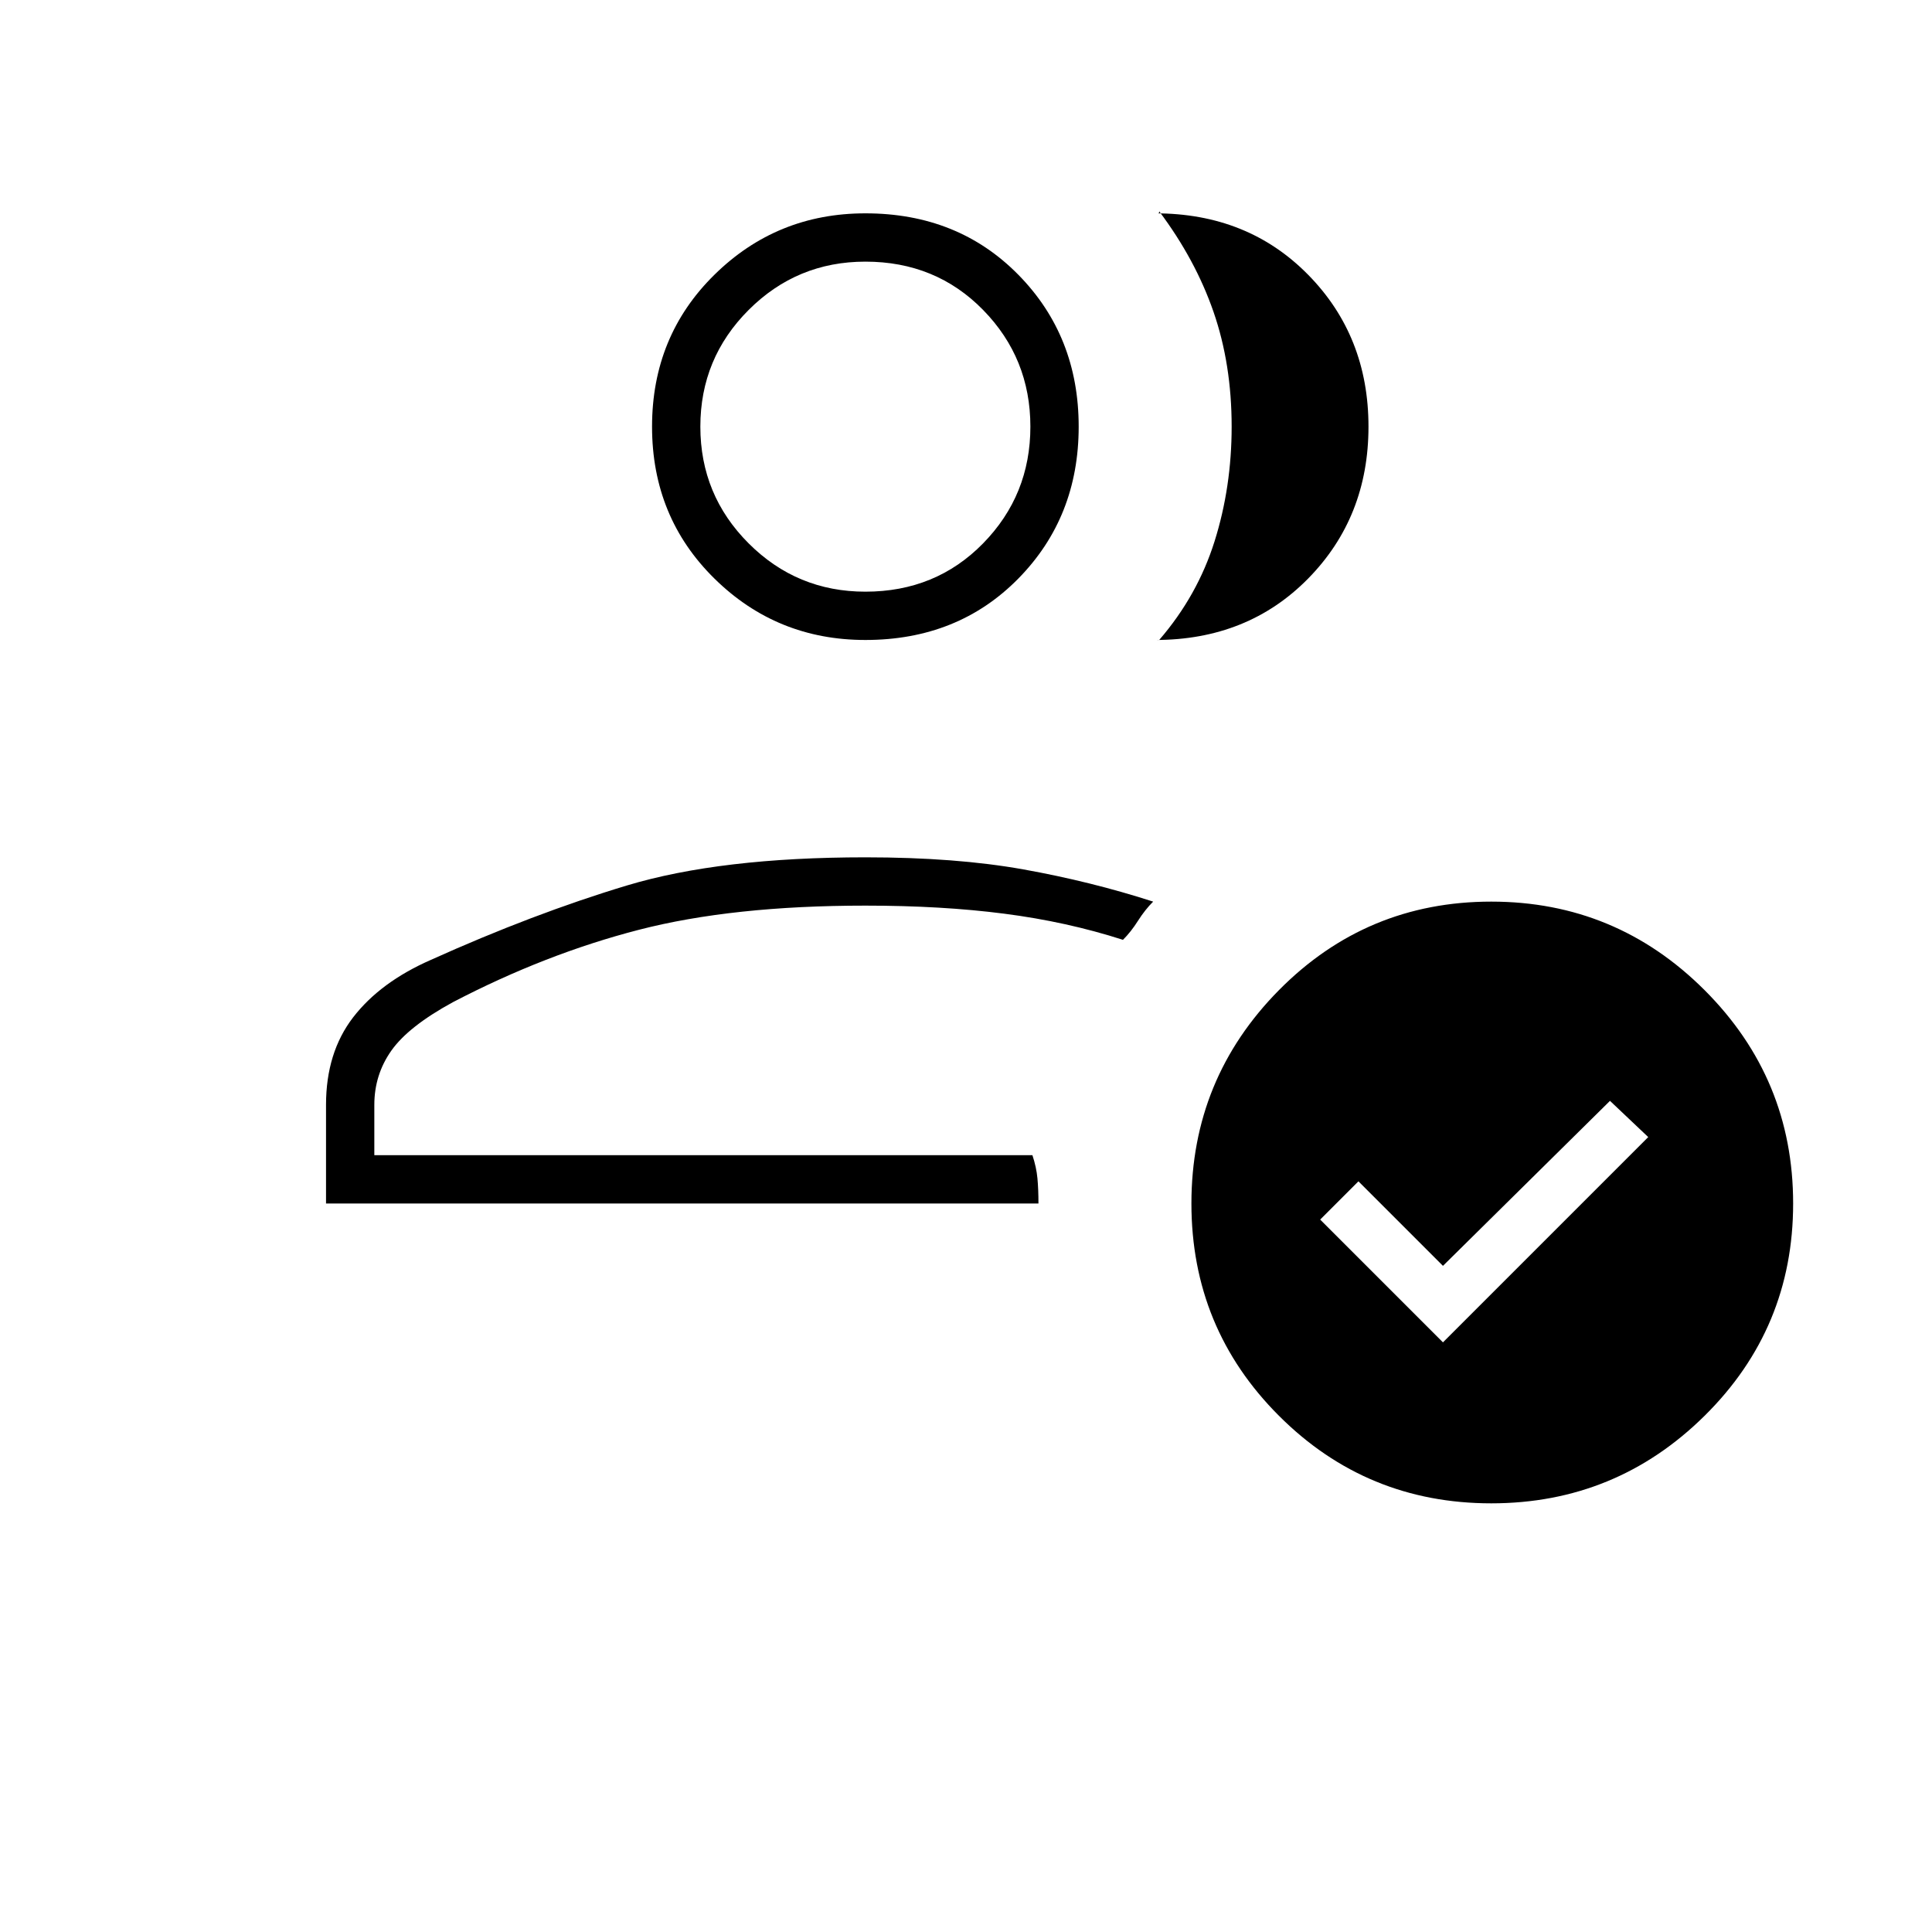<svg xmlns="http://www.w3.org/2000/svg" height="40" width="40"><path d="M6.75 24.917v-2.042q0-1.083.562-1.813.563-.729 1.605-1.187 2.125-.958 4.062-1.542 1.938-.583 4.938-.583 1.875 0 3.271.25 1.395.25 2.687.667-.167.166-.313.395-.145.23-.312.396-1.167-.375-2.458-.541-1.292-.167-2.875-.167-2.75 0-4.688.5-1.937.5-3.854 1.5-.917.5-1.271 1-.354.5-.354 1.125v1.042h13.625q.083.25.104.479.021.229.021.521Zm1-1H21.375ZM17.917 13.25q-1.834 0-3.125-1.271Q13.5 10.708 13.5 8.833t1.292-3.145q1.291-1.271 3.125-1.271 1.916 0 3.166 1.271 1.25 1.27 1.25 3.145t-1.25 3.146q-1.25 1.271-3.166 1.271Zm0-1q1.458 0 2.437-1 .979-1 .979-2.417 0-1.416-.979-2.416t-2.437-1q-1.417 0-2.417 1-1 1-1 2.416 0 1.417 1 2.417 1 1 2.417 1Zm0-3.417Zm10.416 0q0 1.875-1.25 3.146t-3.166 1.271H24q.792-.917 1.146-2.042.354-1.125.354-2.375 0-1.291-.375-2.375Q24.75 5.375 24 4.375q0 .042-.021.042h-.062q1.916 0 3.166 1.271 1.25 1.27 1.25 3.145Zm2.542 22.292q-2.583 0-4.396-1.813-1.812-1.812-1.812-4.395 0-2.584 1.812-4.417 1.813-1.833 4.396-1.833t4.417 1.833q1.833 1.833 1.833 4.417 0 2.583-1.833 4.395-1.834 1.813-4.417 1.813Zm-1-3.333 4.25-4.25-.792-.75-3.458 3.416-1.75-1.75-.792.792Z"/></svg>